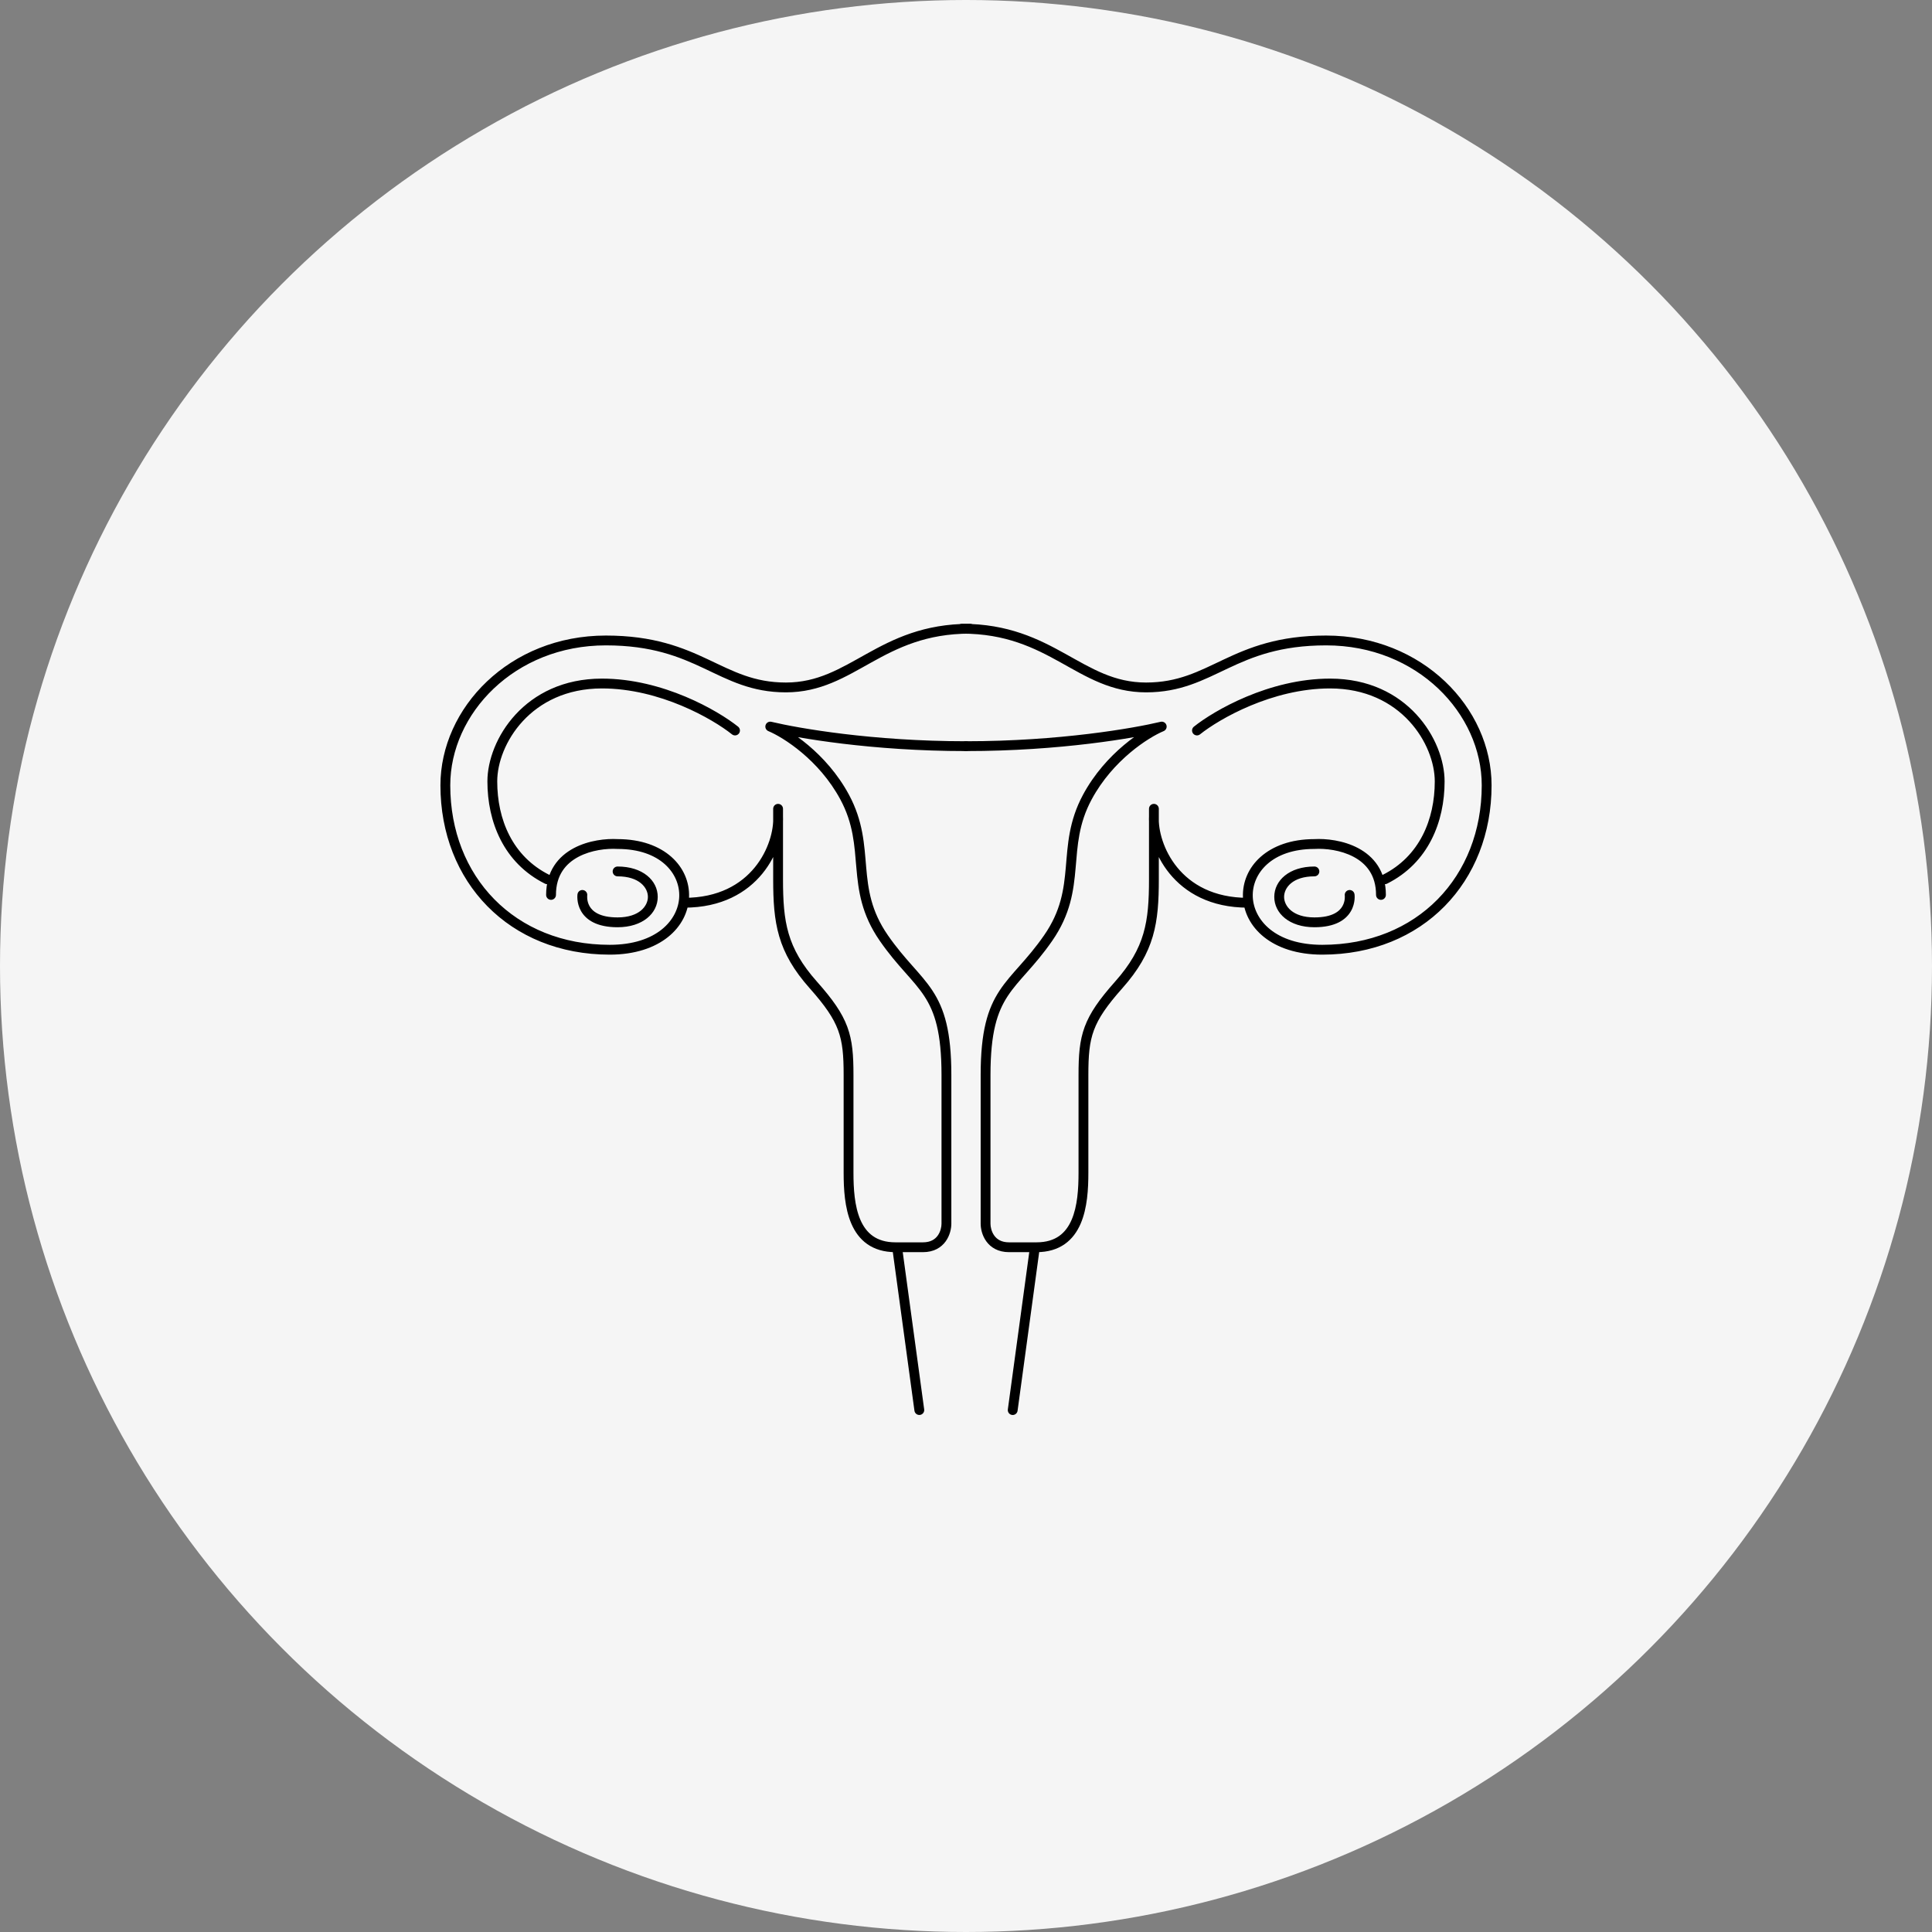 <svg width="295" height="295" viewBox="0 0 295 295" fill="none" xmlns="http://www.w3.org/2000/svg">
<rect x="0" y="0" width="295" height="295" fill="#808080" stroke="none"/>
<circle cx="147.5" cy="147.5" r="147.5" fill="#F5F5F5"/>
<path d="M147.5 113.182C147.086 113.182 146.75 113.518 146.75 113.932C146.75 114.347 147.086 114.682 147.5 114.682V113.182ZM177.387 110.944L177.676 111.636C178.037 111.486 178.222 111.083 178.101 110.712C177.98 110.34 177.594 110.123 177.214 110.214L177.387 110.944ZM166.03 121.703L165.37 121.347L166.03 121.703ZM150.489 186.857L151.239 186.858V186.857H150.489ZM176.942 123.496C176.942 123.082 176.606 122.746 176.192 122.746C175.778 122.746 175.442 123.082 175.442 123.496H176.942ZM146.902 95.25C146.488 95.25 146.152 95.586 146.152 96C146.152 96.414 146.488 96.75 146.902 96.75V95.25ZM200.699 128.876V129.626C200.714 129.626 200.729 129.626 200.744 129.625L200.699 128.876ZM210.111 136.647C210.111 137.061 210.447 137.397 210.861 137.397C211.275 137.397 211.611 137.061 211.611 136.647H210.111ZM182.298 110.956C181.975 111.215 181.922 111.687 182.181 112.01C182.44 112.333 182.912 112.386 183.235 112.127L182.298 110.956ZM211.123 133.585C210.753 133.77 210.602 134.221 210.788 134.591C210.973 134.962 211.423 135.112 211.794 134.927L211.123 133.585ZM176.941 124.726C176.959 124.312 176.639 123.961 176.226 123.943C175.812 123.924 175.461 124.244 175.442 124.658L176.941 124.726ZM190.538 138.592C190.952 138.592 191.288 138.257 191.288 137.842C191.288 137.428 190.952 137.092 190.538 137.092V138.592ZM200.7 133.81C201.114 133.81 201.45 133.475 201.45 133.06C201.45 132.646 201.114 132.31 200.7 132.31V133.81ZM206.822 136.541C206.763 136.131 206.383 135.846 205.973 135.904C205.563 135.963 205.278 136.343 205.337 136.753L206.822 136.541ZM147.5 114.682C161.908 114.682 173.323 112.682 177.561 111.673L177.214 110.214C173.083 111.197 161.784 113.182 147.5 113.182V114.682ZM177.099 110.251C174.586 111.298 168.816 114.948 165.37 121.347L166.691 122.059C169.939 116.025 175.407 112.581 177.676 111.636L177.099 110.251ZM165.37 121.347C163.192 125.392 163.039 128.99 162.743 132.398C162.447 135.798 162.012 139.074 159.436 142.795L160.669 143.649C163.473 139.599 163.935 136.001 164.237 132.528C164.538 129.061 164.684 125.785 166.691 122.059L165.37 121.347ZM159.436 142.795C158.118 144.699 156.872 146.129 155.727 147.423C154.59 148.708 153.522 149.891 152.627 151.253C150.8 154.033 149.739 157.482 149.739 164.143H151.239C151.239 157.653 152.27 154.527 153.88 152.077C154.704 150.824 155.69 149.728 156.85 148.417C158.003 147.115 159.298 145.63 160.669 143.649L159.436 142.795ZM149.739 164.143V186.857H151.239V164.143H149.739ZM149.739 186.857C149.739 187.575 149.948 188.635 150.597 189.537C151.274 190.478 152.396 191.194 154.075 191.194V189.694C152.885 189.694 152.213 189.215 151.815 188.661C151.388 188.069 151.239 187.335 151.239 186.858L149.739 186.857ZM154.075 191.194H158.26V189.694H154.075V191.194ZM158.26 191.194C160.034 191.194 161.461 190.748 162.586 189.955C163.707 189.165 164.474 188.07 165 186.857C166.039 184.46 166.183 181.48 166.183 179.087H164.683C164.683 181.475 164.527 184.175 163.624 186.26C163.178 187.289 162.563 188.136 161.722 188.729C160.886 189.318 159.773 189.694 158.26 189.694V191.194ZM166.183 164.143C166.183 161.167 166.335 159.189 167.032 157.305C167.731 155.42 169.001 153.562 171.373 150.893L170.252 149.897C167.842 152.608 166.422 154.635 165.626 156.784C164.829 158.935 164.683 161.142 164.683 164.143H166.183ZM171.373 150.893C173.822 148.137 175.231 145.651 176.015 142.985C176.794 140.336 176.942 137.556 176.942 134.256H175.442C175.442 137.531 175.291 140.13 174.576 142.562C173.866 144.977 172.584 147.273 170.252 149.897L171.373 150.893ZM176.942 134.256V123.496H175.442V134.256H176.942ZM146.902 96.75C153.584 96.75 157.932 98.918 161.93 101.139C165.919 103.355 169.684 105.716 174.996 105.716V104.216C170.147 104.216 166.739 102.095 162.659 99.828C158.587 97.566 153.968 95.25 146.902 95.25V96.75ZM174.996 105.716C180.275 105.716 183.718 103.836 187.495 102.058C191.254 100.289 195.473 98.543 202.493 98.543V97.043C195.166 97.043 190.718 98.884 186.856 100.701C183.012 102.51 179.879 104.216 174.996 104.216V105.716ZM202.493 98.543C216.462 98.543 226.25 109.004 226.25 119.91H227.75C227.75 108.101 217.215 97.043 202.493 97.043V98.543ZM226.25 119.91C226.25 133.853 216.413 144.265 201.895 144.265V145.765C217.265 145.765 227.75 134.658 227.75 119.91H226.25ZM201.895 144.265C194.694 144.265 191.417 140.429 191.287 136.918C191.157 133.414 194.136 129.626 200.699 129.626V128.126C193.515 128.126 189.619 132.408 189.788 136.973C189.957 141.531 194.152 145.765 201.895 145.765V144.265ZM200.744 129.625C202.345 129.531 204.737 129.791 206.697 130.838C208.609 131.859 210.111 133.618 210.111 136.647H211.611C211.611 132.981 209.726 130.755 207.404 129.515C205.13 128.3 202.441 128.022 200.655 128.127L200.744 129.625ZM183.235 112.127C186.144 109.8 194.232 105.118 203.09 105.118V103.618C193.777 103.618 185.367 108.501 182.298 110.956L183.235 112.127ZM203.09 105.118C213.979 105.118 219.077 113.693 219.077 119.312H220.577C220.577 112.977 214.915 103.618 203.09 103.618V105.118ZM219.077 119.312C219.077 125.104 216.769 130.762 211.123 133.585L211.794 134.927C218.103 131.772 220.577 125.476 220.577 119.312H219.077ZM175.442 124.658C175.334 127.034 176.231 130.503 178.584 133.385C180.963 136.299 184.813 138.592 190.538 138.592V137.092C185.264 137.092 181.841 135.002 179.746 132.437C177.626 129.84 176.849 126.733 176.941 124.726L175.442 124.658ZM200.7 132.31C196.852 132.31 194.57 134.451 194.57 136.946C194.57 139.441 196.852 141.581 200.699 141.581V140.081C197.374 140.081 196.07 138.336 196.07 136.946C196.07 135.555 197.374 133.81 200.7 133.81V132.31ZM200.699 141.581C203.882 141.581 205.517 140.45 206.282 139.111C206.647 138.472 206.781 137.839 206.826 137.372C206.848 137.137 206.848 136.939 206.843 136.796C206.84 136.724 206.835 136.666 206.831 136.623C206.829 136.601 206.827 136.583 206.825 136.57C206.825 136.563 206.824 136.557 206.823 136.552C206.823 136.55 206.823 136.548 206.822 136.546C206.822 136.545 206.822 136.544 206.822 136.543C206.822 136.543 206.822 136.542 206.822 136.542C206.822 136.541 206.822 136.541 206.079 136.647C205.337 136.753 205.337 136.752 205.337 136.752C205.337 136.752 205.336 136.751 205.336 136.751C205.336 136.75 205.336 136.75 205.336 136.75C205.336 136.749 205.336 136.748 205.336 136.748C205.336 136.747 205.336 136.747 205.336 136.748C205.336 136.75 205.337 136.756 205.338 136.765C205.34 136.783 205.342 136.814 205.344 136.857C205.347 136.943 205.348 137.072 205.333 137.229C205.302 137.547 205.212 137.96 204.98 138.367C204.549 139.12 203.495 140.081 200.699 140.081V141.581ZM166.183 179.087V164.143H164.683V179.087H166.183Z" fill="black"/>
<path d="M147.5 113.182C147.914 113.182 148.25 113.518 148.25 113.932C148.25 114.347 147.914 114.682 147.5 114.682V113.182ZM117.613 110.944L117.324 111.636C116.963 111.486 116.778 111.083 116.899 110.712C117.02 110.34 117.406 110.123 117.786 110.214L117.613 110.944ZM128.97 121.703L129.63 121.347L128.97 121.703ZM144.511 186.857L143.761 186.858V186.857H144.511ZM118.058 123.496C118.058 123.082 118.394 122.746 118.808 122.746C119.222 122.746 119.558 123.082 119.558 123.496H118.058ZM148.098 95.25C148.512 95.25 148.848 95.586 148.848 96C148.848 96.414 148.512 96.75 148.098 96.75V95.25ZM94.3 128.876V129.626C94.286 129.626 94.271 129.626 94.257 129.625L94.3 128.876ZM84.889 136.647C84.889 137.061 84.553 137.397 84.139 137.397C83.725 137.397 83.389 137.061 83.389 136.647H84.889ZM112.702 110.956C113.025 111.215 113.078 111.687 112.819 112.01C112.56 112.333 112.088 112.386 111.765 112.127L112.702 110.956ZM83.877 133.585C84.247 133.77 84.397 134.221 84.212 134.591C84.027 134.962 83.576 135.112 83.206 134.927L83.877 133.585ZM118.059 124.726C118.041 124.312 118.361 123.961 118.774 123.943C119.188 123.924 119.539 124.244 119.558 124.658L118.059 124.726ZM104.462 138.592C104.048 138.592 103.712 138.257 103.712 137.842C103.712 137.428 104.048 137.092 104.462 137.092V138.592ZM94.3 133.81C93.886 133.81 93.55 133.475 93.55 133.06C93.55 132.646 93.886 132.31 94.3 132.31V133.81ZM88.178 136.541C88.237 136.131 88.617 135.846 89.027 135.904C89.437 135.963 89.722 136.343 89.663 136.753L88.178 136.541ZM147.5 114.682C133.092 114.682 121.677 112.682 117.439 111.673L117.786 110.214C121.917 111.197 133.216 113.182 147.5 113.182V114.682ZM117.901 110.251C120.414 111.298 126.184 114.948 129.63 121.347L128.309 122.059C125.061 116.025 119.593 112.581 117.324 111.636L117.901 110.251ZM129.63 121.347C131.808 125.392 131.961 128.99 132.257 132.398C132.553 135.798 132.988 139.074 135.564 142.795L134.331 143.649C131.527 139.599 131.065 136.001 130.763 132.528C130.462 129.061 130.316 125.785 128.309 122.059L129.63 121.347ZM135.564 142.795C136.882 144.699 138.128 146.129 139.273 147.423C140.41 148.708 141.478 149.891 142.373 151.253C144.2 154.033 145.261 157.482 145.261 164.143H143.761C143.761 157.653 142.73 154.527 141.12 152.077C140.296 150.824 139.31 149.728 138.15 148.417C136.997 147.115 135.702 145.63 134.331 143.649L135.564 142.795ZM145.261 164.143V186.857H143.761V164.143H145.261ZM145.261 186.857C145.261 187.575 145.052 188.635 144.403 189.537C143.726 190.478 142.604 191.194 140.925 191.194V189.694C142.115 189.694 142.787 189.215 143.185 188.661C143.612 188.069 143.761 187.335 143.761 186.858L145.261 186.857ZM140.925 191.194H136.74V189.694H140.925V191.194ZM136.74 191.194C134.966 191.194 133.539 190.748 132.414 189.955C131.293 189.165 130.526 188.07 130 186.857C128.961 184.46 128.817 181.48 128.817 179.087H130.317C130.317 181.475 130.473 184.175 131.376 186.26C131.822 187.289 132.437 188.136 133.278 188.729C134.114 189.318 135.227 189.694 136.74 189.694V191.194ZM128.817 164.143C128.817 161.167 128.665 159.189 127.968 157.305C127.269 155.42 125.999 153.562 123.627 150.893L124.748 149.897C127.158 152.608 128.578 154.635 129.374 156.784C130.171 158.935 130.317 161.142 130.317 164.143H128.817ZM123.627 150.893C121.178 148.137 119.769 145.651 118.985 142.985C118.206 140.336 118.058 137.556 118.058 134.256H119.558C119.558 137.531 119.709 140.13 120.424 142.562C121.134 144.977 122.416 147.273 124.748 149.897L123.627 150.893ZM118.058 134.256V123.496H119.558V134.256H118.058ZM148.098 96.75C141.416 96.75 137.068 98.918 133.07 101.139C129.081 103.355 125.316 105.716 120.004 105.716V104.216C124.853 104.216 128.261 102.095 132.341 99.828C136.413 97.566 141.032 95.25 148.098 95.25V96.75ZM120.004 105.716C114.725 105.716 111.282 103.836 107.505 102.058C103.746 100.289 99.527 98.543 92.507 98.543V97.043C99.834 97.043 104.282 98.884 108.144 100.701C111.988 102.51 115.121 104.216 120.004 104.216V105.716ZM92.507 98.543C78.538 98.543 68.75 109.004 68.75 119.91H67.25C67.25 108.101 77.785 97.043 92.507 97.043V98.543ZM68.75 119.91C68.75 133.853 78.587 144.265 93.105 144.265V145.765C77.735 145.765 67.25 134.658 67.25 119.91H68.75ZM93.105 144.265C100.306 144.265 103.583 140.429 103.713 136.918C103.843 133.414 100.864 129.626 94.3 129.626V128.126C101.485 128.126 105.381 132.408 105.212 136.973C105.043 141.531 100.848 145.765 93.105 145.765V144.265ZM94.257 129.625C92.655 129.531 90.263 129.791 88.303 130.838C86.391 131.859 84.889 133.618 84.889 136.647H83.389C83.389 132.981 85.274 130.755 87.596 129.515C89.87 128.3 92.559 128.022 94.345 128.127L94.257 129.625ZM111.765 112.127C108.856 109.8 100.768 105.118 91.91 105.118V103.618C101.223 103.618 109.633 108.501 112.702 110.956L111.765 112.127ZM91.91 105.118C81.021 105.118 75.923 113.693 75.923 119.312H74.423C74.423 112.977 80.085 103.618 91.91 103.618V105.118ZM75.923 119.312C75.923 125.104 78.231 130.762 83.877 133.585L83.206 134.927C76.897 131.772 74.423 125.476 74.423 119.312H75.923ZM119.558 124.658C119.666 127.034 118.769 130.503 116.416 133.385C114.037 136.299 110.187 138.592 104.462 138.592V137.092C109.736 137.092 113.159 135.002 115.254 132.437C117.374 129.84 118.151 126.733 118.059 124.726L119.558 124.658ZM94.3 132.31C98.148 132.31 100.43 134.451 100.43 136.946C100.43 139.441 98.148 141.581 94.3 141.581V140.081C97.626 140.081 98.93 138.336 98.93 136.946C98.93 135.555 97.626 133.81 94.3 133.81V132.31ZM94.3 141.581C91.118 141.581 89.483 140.45 88.718 139.111C88.353 138.472 88.219 137.839 88.174 137.372C88.152 137.137 88.152 136.939 88.157 136.796C88.16 136.724 88.165 136.666 88.169 136.623C88.171 136.601 88.173 136.583 88.175 136.57C88.175 136.563 88.176 136.557 88.177 136.552C88.177 136.55 88.177 136.548 88.178 136.546C88.178 136.545 88.178 136.544 88.178 136.543C88.178 136.543 88.178 136.542 88.178 136.542C88.178 136.541 88.178 136.541 88.921 136.647C89.663 136.753 89.663 136.752 89.663 136.752C89.663 136.752 89.663 136.751 89.664 136.751C89.664 136.75 89.664 136.75 89.664 136.75C89.664 136.749 89.664 136.748 89.664 136.748C89.664 136.747 89.664 136.747 89.664 136.748C89.664 136.75 89.663 136.756 89.662 136.765C89.66 136.783 89.658 136.814 89.656 136.857C89.653 136.943 89.653 137.072 89.668 137.229C89.698 137.547 89.788 137.96 90.02 138.367C90.451 139.12 91.505 140.081 94.3 140.081V141.581ZM128.817 179.087V164.143H130.317V179.087H128.817Z" fill="black"/>
<line x1="136.987" y1="190.488" x2="140.371" y2="215.303" stroke="black" stroke-width="1.5" stroke-linecap="round"/>
<line x1="0.75" y1="-0.75" x2="25.794" y2="-0.75" transform="matrix(-0.135 0.991 0.991 0.135 158.857 189.846)" stroke="black" stroke-width="1.5" stroke-linecap="round"/>
</svg>
